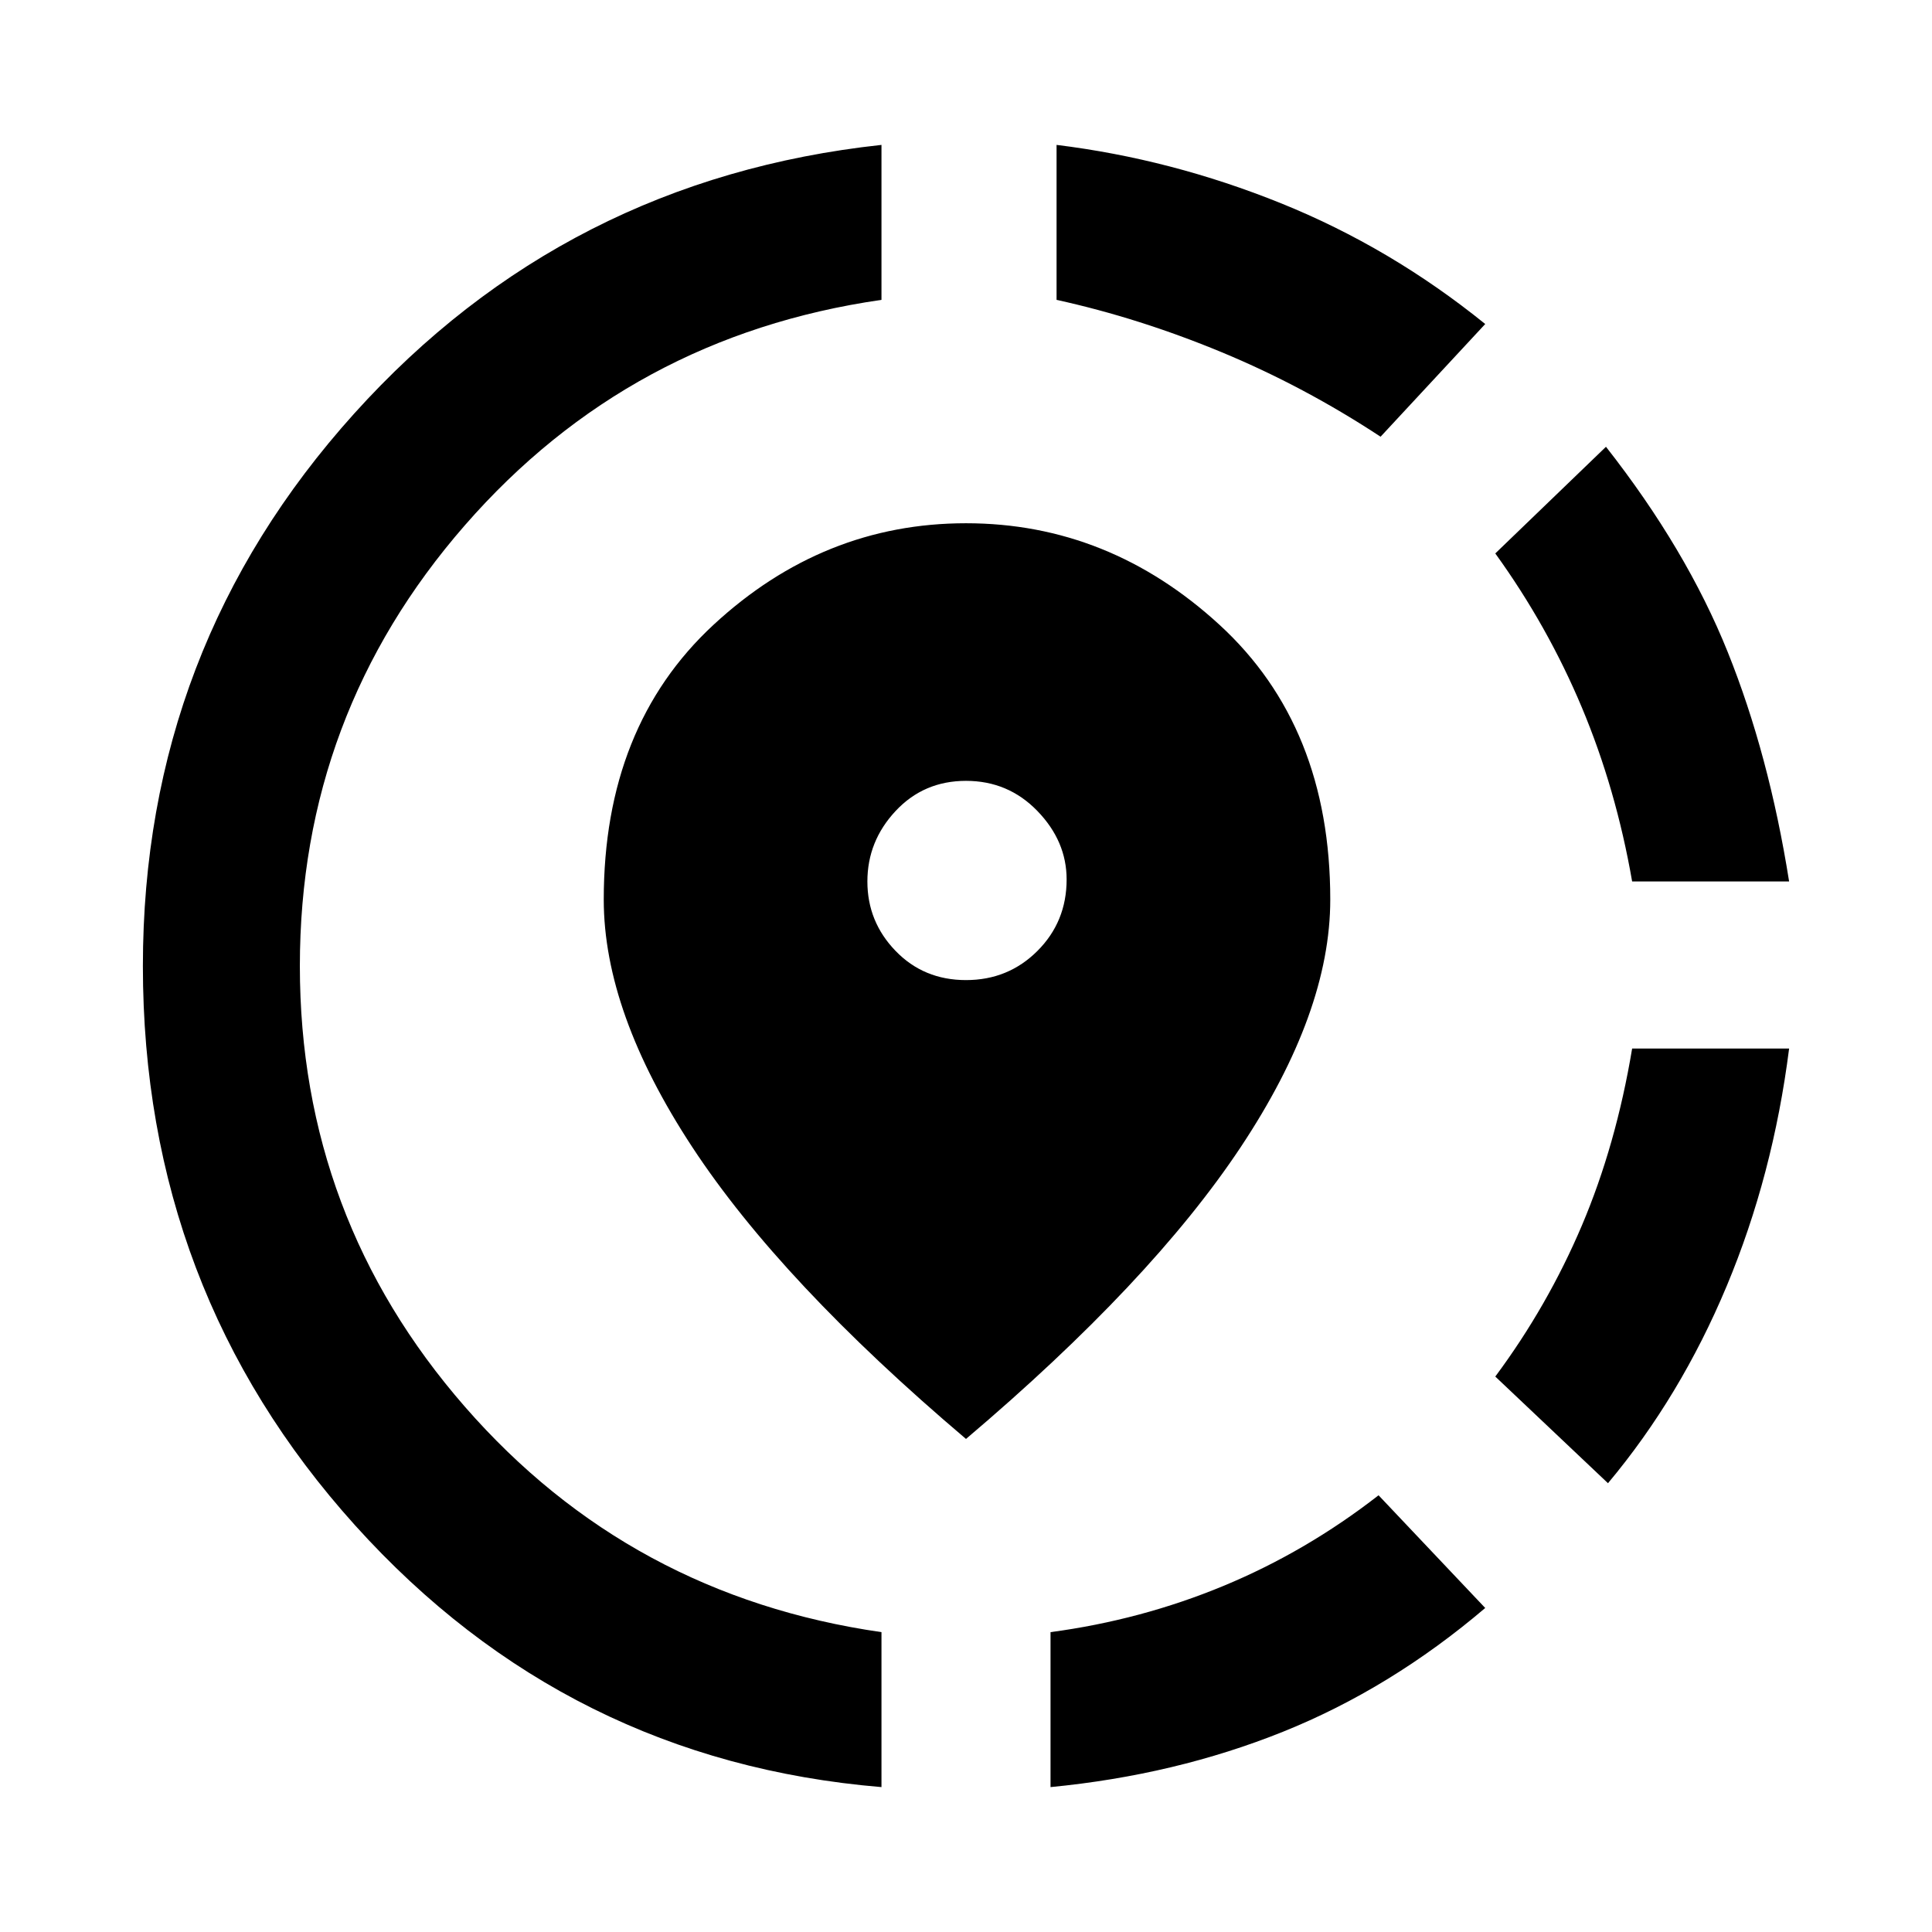 <svg xmlns="http://www.w3.org/2000/svg" height="48" width="48"><path d="M26.1 44.4V40.55Q28.35 40.25 30.4 39.4Q32.45 38.55 34.25 37.15L36.9 39.95Q34.55 41.95 31.875 43.025Q29.2 44.1 26.1 44.4ZM39.95 36.85 37.15 34.2Q38.45 32.45 39.3 30.45Q40.15 28.45 40.55 26.05H44.45Q44.05 29.2 42.9 31.95Q41.75 34.7 39.95 36.85ZM40.55 21.9Q40.15 19.6 39.3 17.575Q38.45 15.55 37.15 13.75L39.9 11.1Q41.9 13.65 42.925 16.2Q43.95 18.75 44.45 21.9ZM21.9 44.4Q14.1 43.75 8.825 37.9Q3.55 32.05 3.55 24Q3.55 16.1 8.8 10.275Q14.05 4.45 21.9 3.6V7.45Q15.65 8.35 11.55 13.05Q7.45 17.75 7.45 24Q7.45 30.25 11.55 34.95Q15.65 39.65 21.9 40.55ZM34.3 10.85Q32.4 9.6 30.35 8.75Q28.3 7.9 26.25 7.45V3.6Q29.1 3.95 31.825 5.05Q34.55 6.15 36.9 8.05ZM24 35.75Q19.4 31.85 17.2 28.5Q15 25.15 15 22.35Q15 18.05 17.725 15.525Q20.45 13 24 13Q27.55 13 30.3 15.525Q33.05 18.05 33.05 22.35Q33.05 25.15 30.825 28.5Q28.6 31.85 24 35.75ZM24 24.35Q25.05 24.35 25.775 23.625Q26.5 22.9 26.5 21.85Q26.5 20.9 25.775 20.15Q25.05 19.4 24 19.4Q22.95 19.4 22.25 20.15Q21.55 20.9 21.55 21.9Q21.55 22.9 22.25 23.625Q22.95 24.35 24 24.35Z"/></svg>